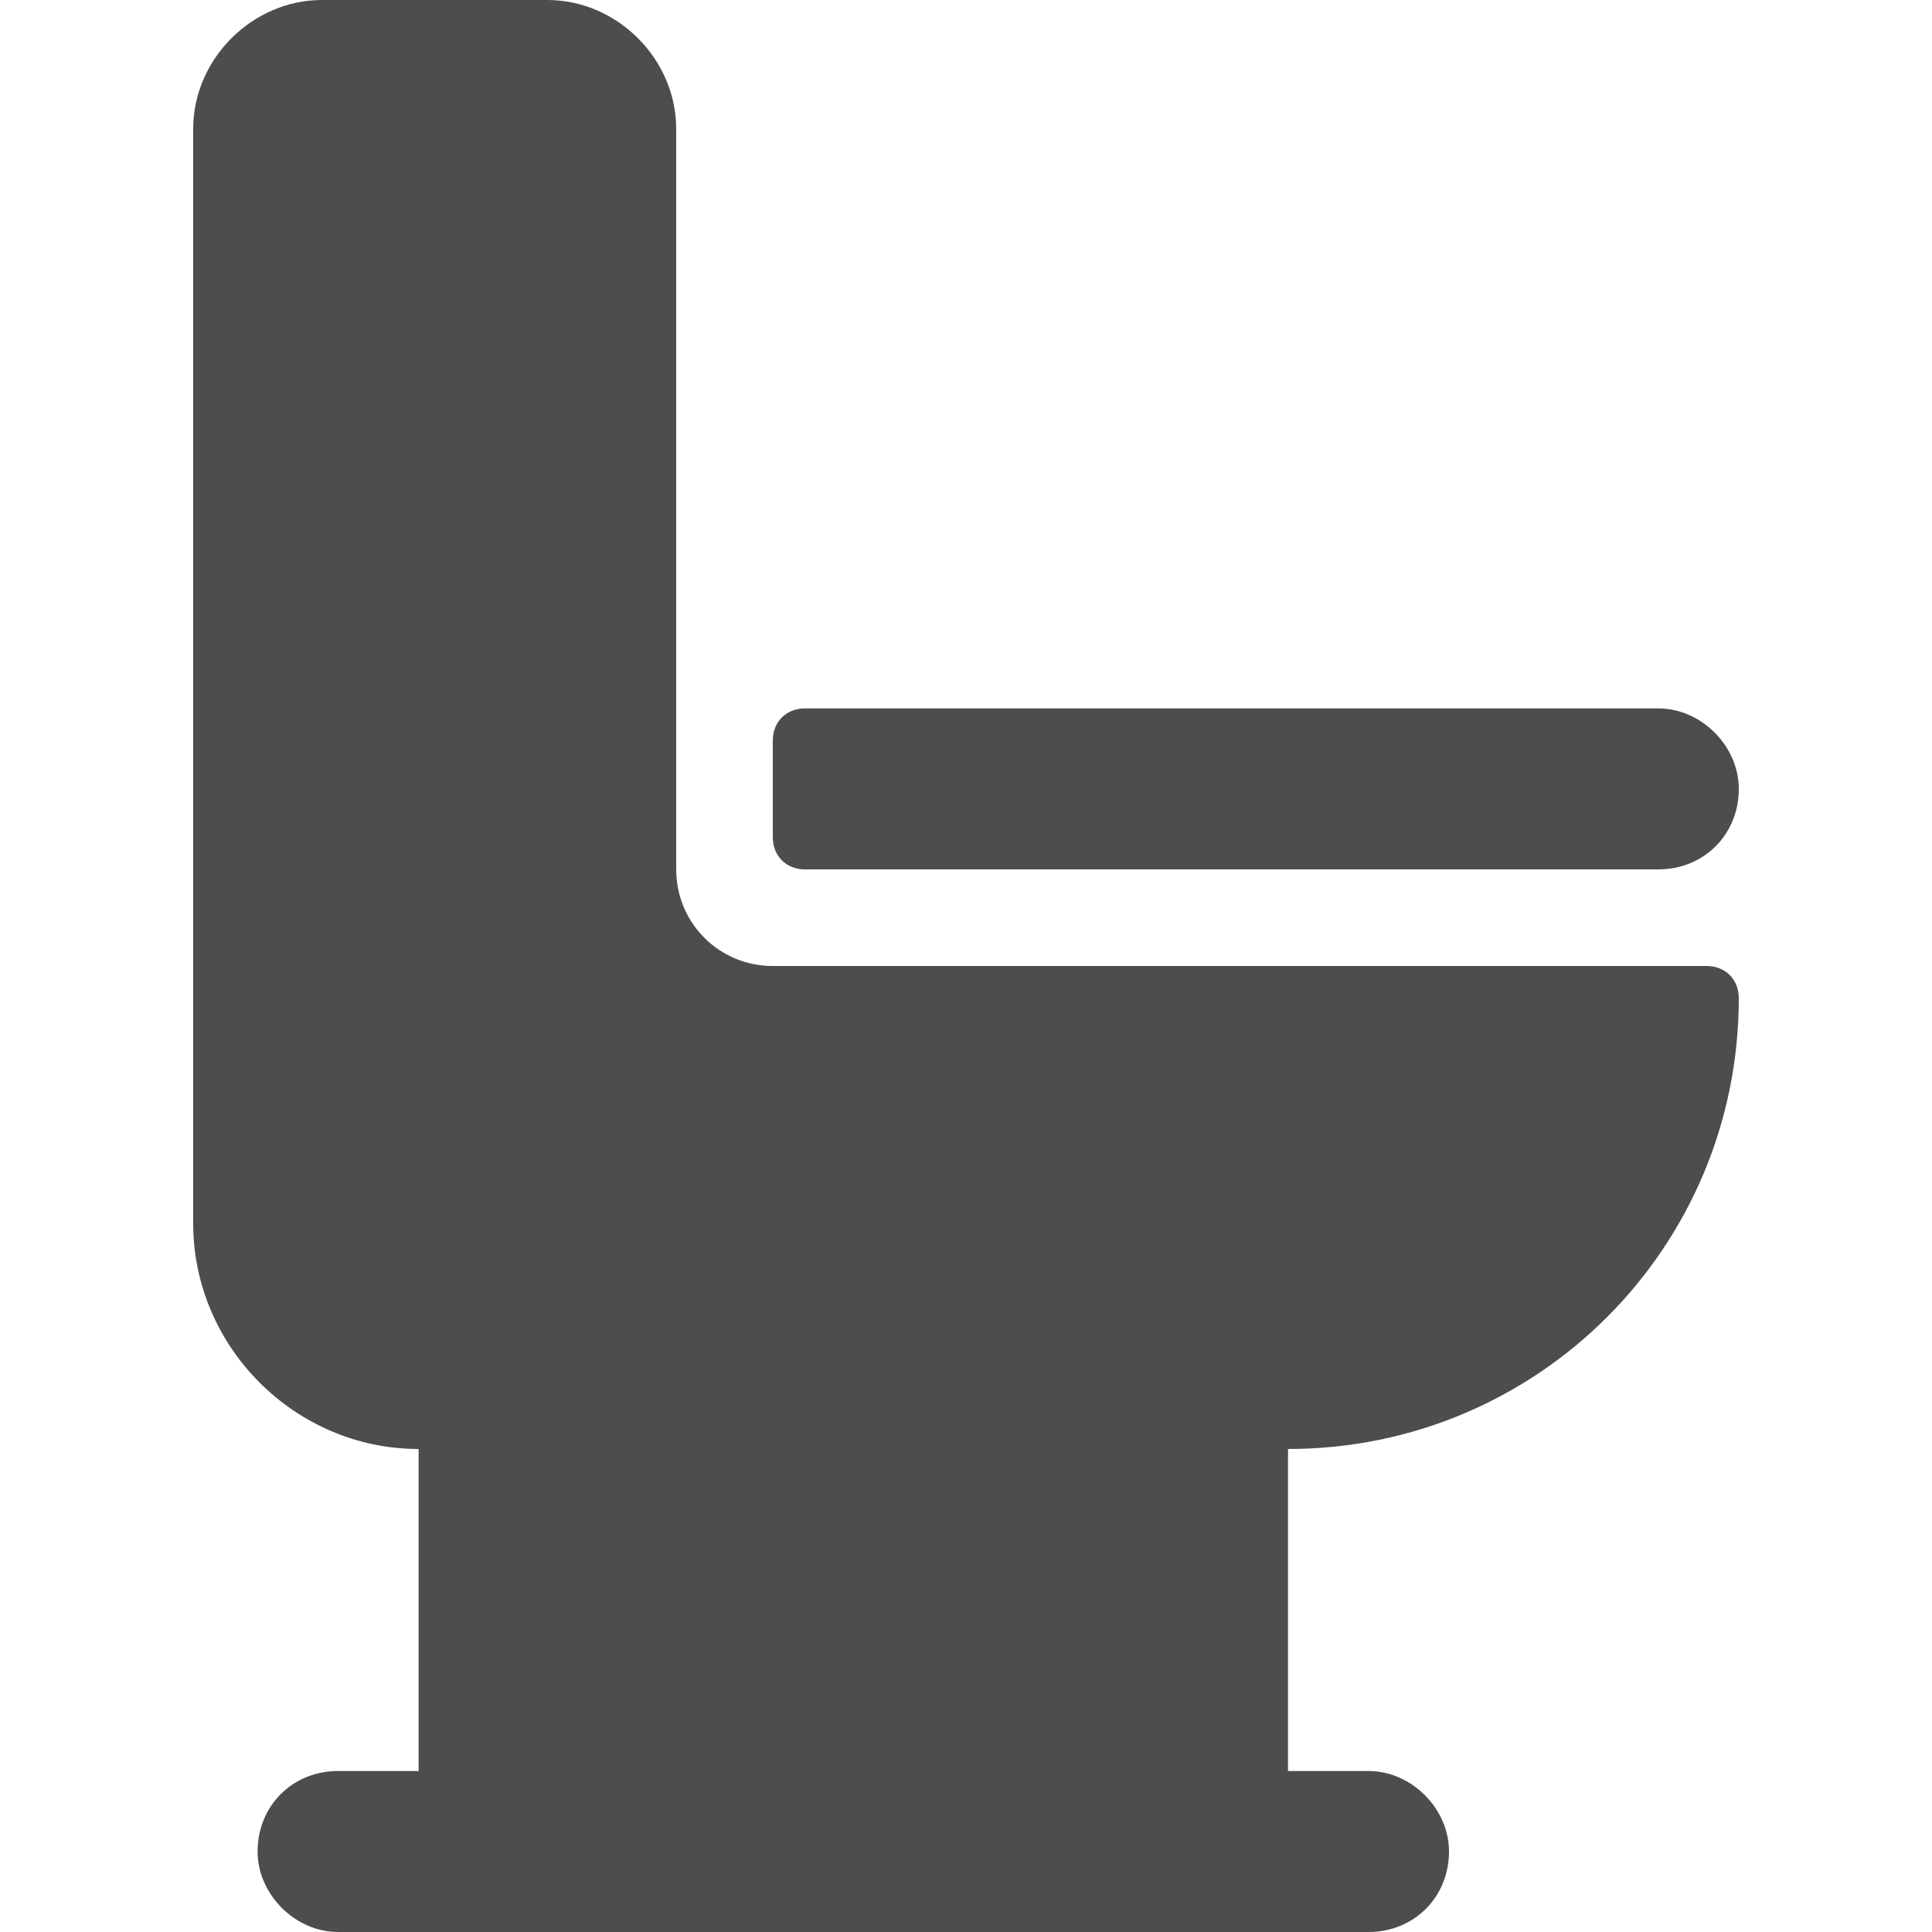 <svg xmlns="http://www.w3.org/2000/svg" viewBox="0 0 72 72" enable-background="new 0 0 72 72"><path fill-rule="evenodd" clip-rule="evenodd" fill="#4C4D4D" d="M61.8 26.4c1.6 0 3 1.4 3 3 0 1.7-1.3 3-3 3H30c-.7 0-1.2-.5-1.2-1.2v-3.6c0-.7.5-1.2 1.2-1.2h31.8zM15.6 54c-4.6 0-8.4-3.8-8.4-8.4V4.8C7.2 2.2 9.4 0 12 0h8.4c2.6 0 4.8 2.2 4.8 4.8v27.6c0 2 1.6 3.6 3.6 3.6h34.8c.7 0 1.2.5 1.2 1.2C64.8 46.5 57.3 54 48 54v12h3c1.6 0 3 1.4 3 3 0 1.7-1.3 3-3 3H12.6c-1.6 0-3-1.4-3-3 0-1.7 1.3-3 3-3h3V54z"/></svg>